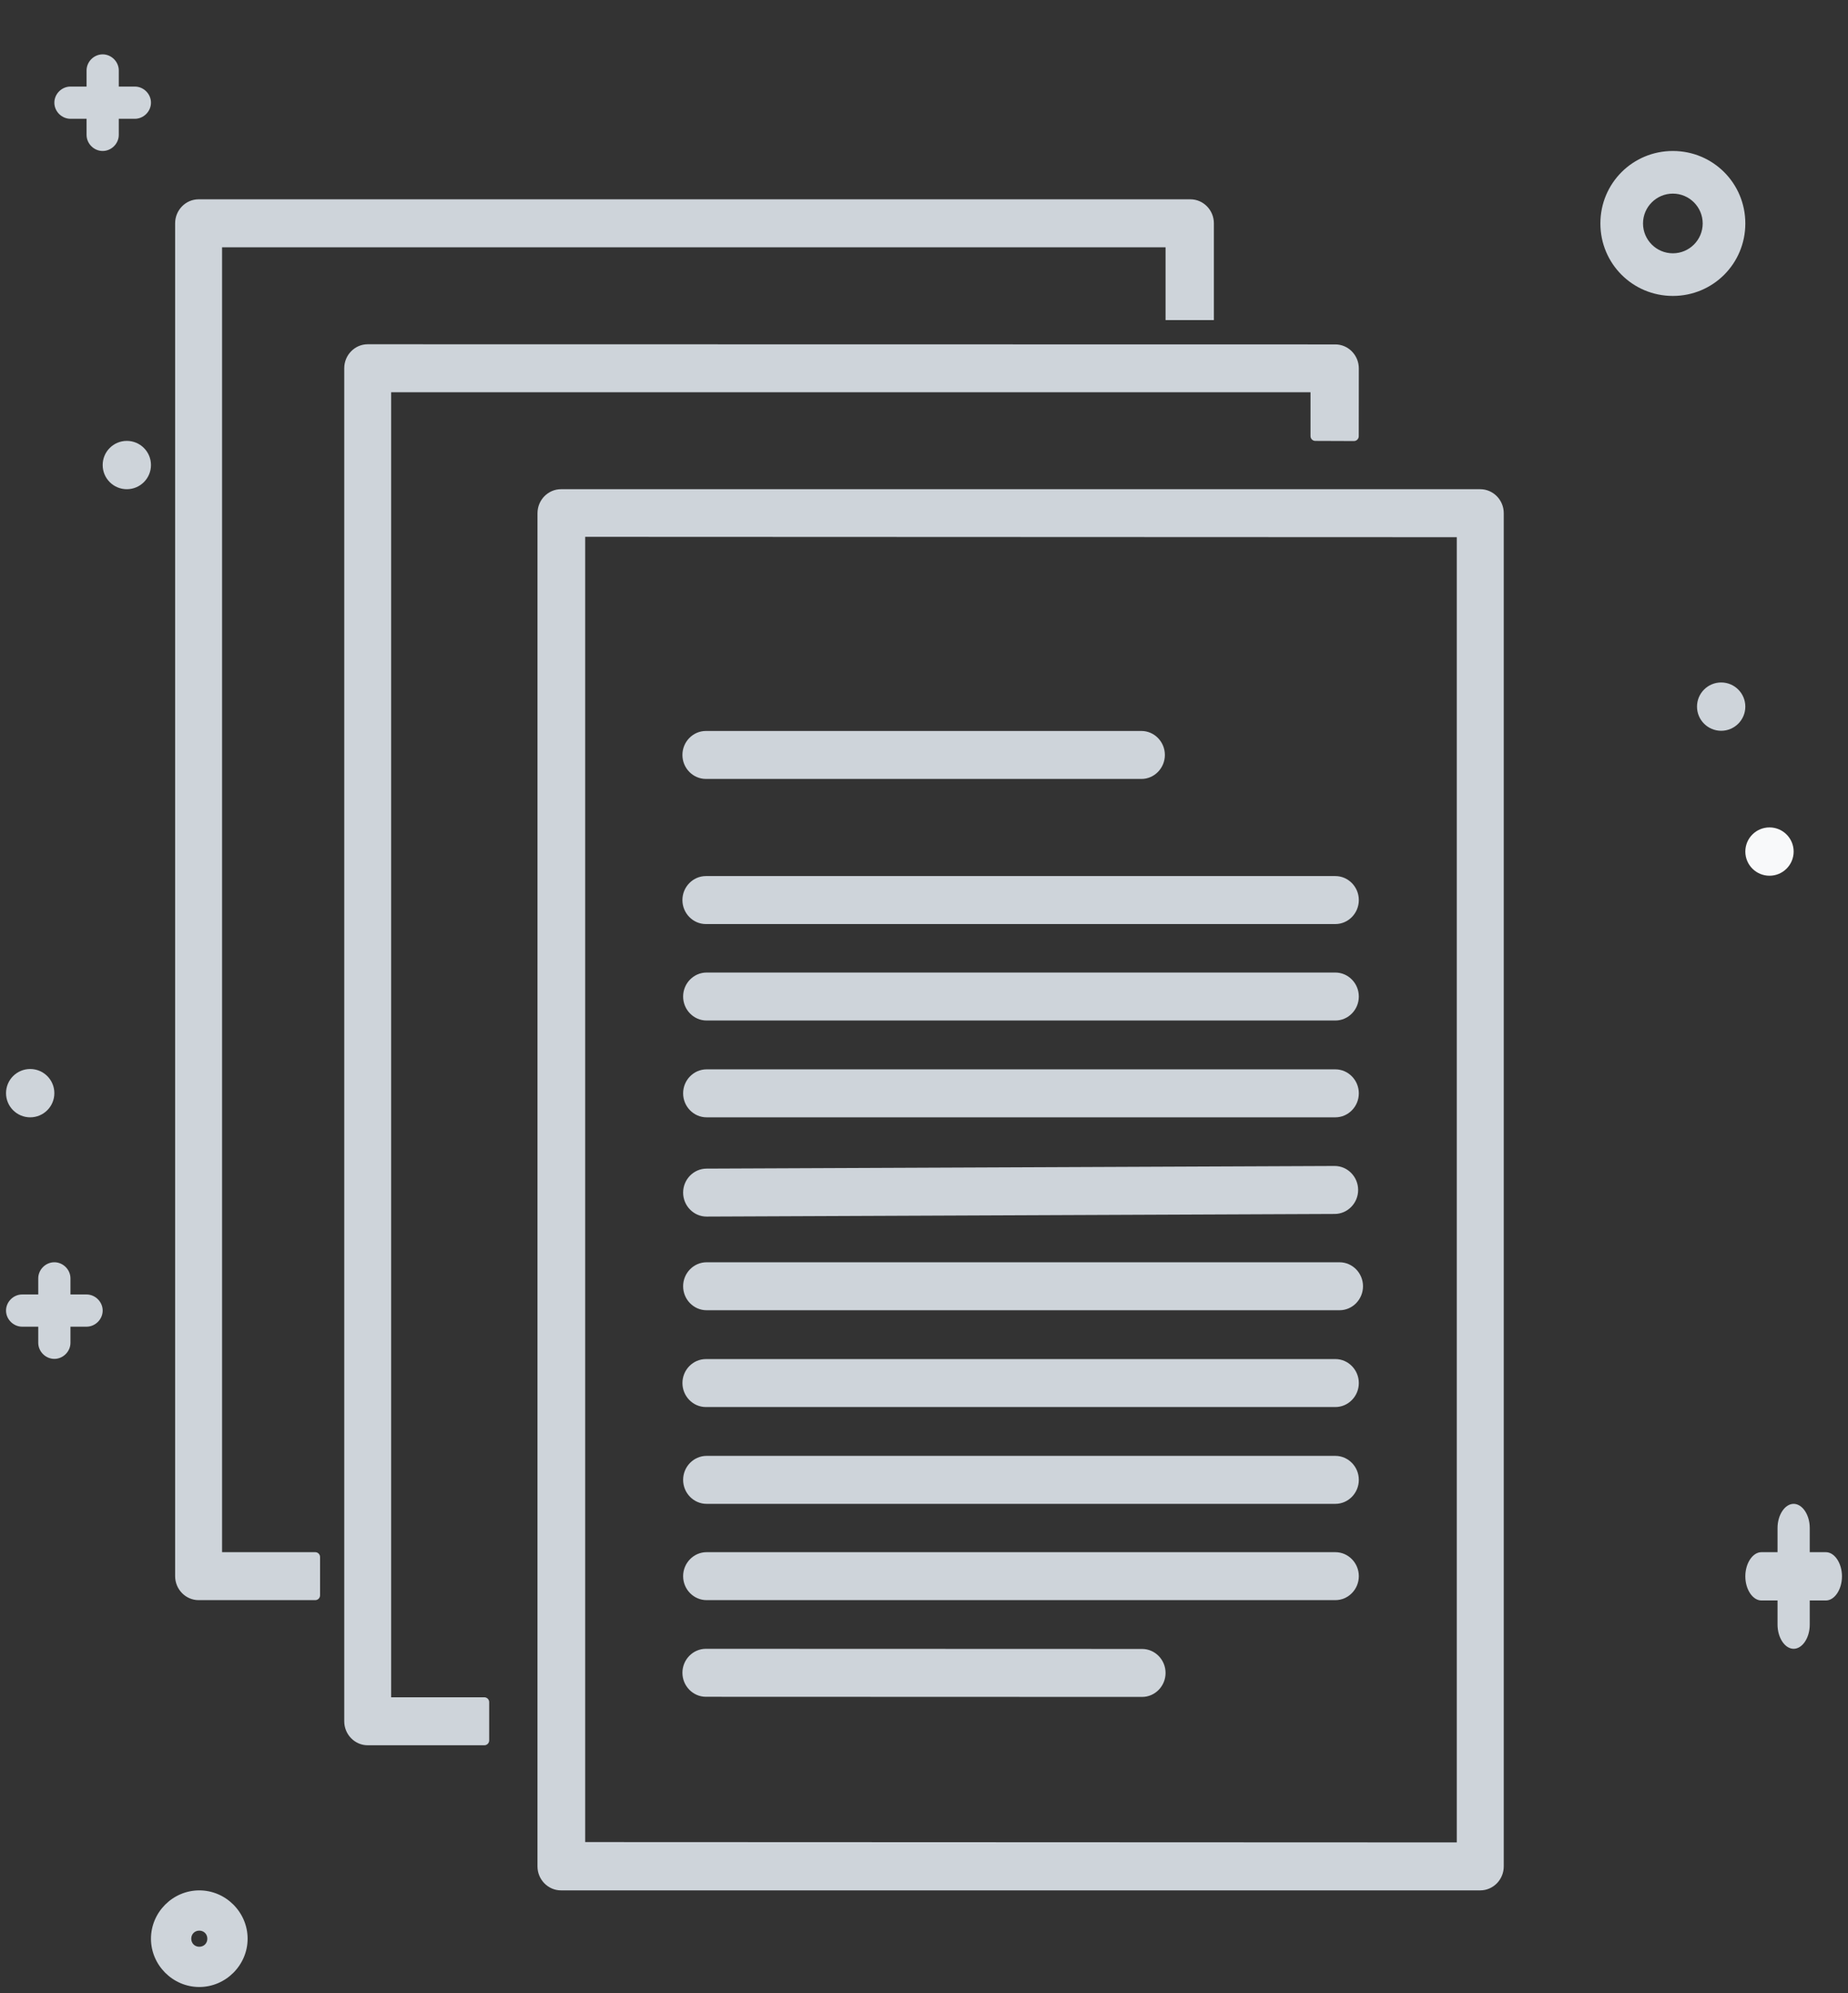 <svg width="102" height="110" viewBox="0 0 102 110" fill="none" xmlns="http://www.w3.org/2000/svg">
<rect x="0" y="0" width="102" height="110" fill="#333333" stroke="none"/>
<path d="M97.667 48.333C98.403 48.333 99 47.736 99 46.999C99 46.263 98.403 45.666 97.667 45.666C96.93 45.666 96.333 46.263 96.333 46.999C96.333 47.736 96.93 48.333 97.667 48.333Z" fill="#F8F9FA"/>
<path d="M7 27C7.736 27 8.333 26.403 8.333 25.666C8.333 24.93 7.736 24.333 7 24.333C6.263 24.333 5.667 24.93 5.667 25.666C5.667 26.403 6.263 27 7 27Z" fill="#CED4DA"/>
<path d="M1.667 61.667C2.403 61.667 3 61.07 3 60.333C3 59.597 2.403 59 1.667 59C0.93 59 0.333 59.597 0.333 60.333C0.333 61.07 0.93 61.667 1.667 61.667Z" fill="#CED4DA"/>
<path d="M7.444 4.778H6.556V3.889C6.556 3.406 6.149 3 5.667 3C5.184 3 4.778 3.406 4.778 3.889V4.778H3.889C3.406 4.778 3 5.184 3 5.667C3 6.149 3.406 6.556 3.889 6.556H4.778V7.444C4.778 7.927 5.184 8.333 5.667 8.333C6.149 8.333 6.556 7.927 6.556 7.444V6.556H7.444C7.927 6.556 8.333 6.149 8.333 5.667C8.333 5.184 7.927 4.778 7.444 4.778Z" fill="#CED4DA"/>
<path d="M95 40.333C95.736 40.333 96.333 39.736 96.333 38.999C96.333 38.263 95.736 37.666 95 37.666C94.263 37.666 93.666 38.263 93.666 38.999C93.666 39.736 94.263 40.333 95 40.333Z" fill="#CED4DA"/>
<path d="M92.333 16.333C90.115 16.333 88.333 14.552 88.333 12.333C88.333 10.114 90.115 8.333 92.333 8.333C94.552 8.333 96.333 10.114 96.333 12.333C96.333 14.552 94.552 16.333 92.333 16.333ZM92.333 10.686C91.426 10.686 90.686 11.425 90.686 12.333C90.686 13.241 91.426 13.98 92.333 13.98C93.241 13.98 93.98 13.241 93.98 12.333C93.98 11.425 93.241 10.686 92.333 10.686Z" fill="#CED4DA"/>
<path d="M100.778 85.667H99.889V84.333C99.889 83.609 99.483 83 99 83C98.517 83 98.111 83.609 98.111 84.333V85.667H97.222C96.74 85.667 96.333 86.276 96.333 87C96.333 87.724 96.74 88.333 97.222 88.333H98.111V89.667C98.111 90.391 98.517 91 99 91C99.483 91 99.889 90.391 99.889 89.667V88.333H100.778C101.26 88.333 101.667 87.724 101.667 87C101.667 86.276 101.26 85.667 100.778 85.667Z" fill="#CED4DA"/>
<path d="M4.778 71.444H3.889V70.555C3.889 70.072 3.482 69.666 3 69.666C2.517 69.666 2.111 70.072 2.111 70.555V71.444H1.222C0.74 71.444 0.333 71.85 0.333 72.333C0.333 72.815 0.74 73.222 1.222 73.222H2.111V74.111C2.111 74.593 2.517 74.999 3 74.999C3.482 74.999 3.889 74.593 3.889 74.111V73.222H4.778C5.26 73.222 5.667 72.815 5.667 72.333C5.667 71.85 5.26 71.444 4.778 71.444Z" fill="#CED4DA"/>
<path d="M11 109.666C9.54 109.666 8.333 108.46 8.333 107C8.333 105.539 9.54 104.333 11 104.333C12.46 104.333 13.667 105.539 13.667 107C13.667 108.46 12.46 109.666 11 109.666ZM11 106.555C10.746 106.555 10.556 106.746 10.556 107C10.556 107.254 10.746 107.444 11 107.444C11.254 107.444 11.444 107.254 11.444 107C11.444 106.746 11.254 106.555 11 106.555Z" fill="#CED4DA"/>
<path d="M81.703 104.333L30.964 104.333C30.25 104.333 29.666 103.737 29.666 103.009L29.667 28.324C29.667 27.596 30.25 27 30.964 27L81.703 27C82.416 27 83 27.596 83 28.324L83 103.009C83 103.737 82.416 104.333 81.703 104.333ZM32.299 101.666L80.406 101.685L80.406 29.648L32.299 29.629L32.299 101.666Z" fill="#CED4DA"/>
<path d="M73.705 51H38.962C38.249 51 37.666 50.404 37.666 49.676C37.666 48.948 38.249 48.352 38.962 48.352H73.705C74.417 48.352 75 48.948 75 49.676C75 50.404 74.417 51 73.705 51Z" fill="#CED4DA"/>
<path d="M63 42.991L38.962 42.99C38.249 42.99 37.666 42.395 37.666 41.667C37.666 40.939 38.249 40.343 38.962 40.343L63 40.343C63.712 40.343 64.295 40.939 64.295 41.667C64.295 42.395 63.712 42.991 63 42.991Z" fill="#CED4DA"/>
<path d="M73.705 56.324H39C38.288 56.324 37.705 55.728 37.705 55C37.705 54.272 38.288 53.676 39 53.676H73.705C74.417 53.676 75 54.272 75 55C75 55.728 74.417 56.324 73.705 56.324Z" fill="#CED4DA"/>
<path d="M73.705 61.667L39 61.667C38.288 61.667 37.705 61.071 37.705 60.343C37.705 59.615 38.288 59.019 39 59.019L73.705 59.019C74.417 59.019 75 59.615 75 60.343C75 61.071 74.417 61.667 73.705 61.667Z" fill="#CED4DA"/>
<path d="M73.666 67L39 67.145C38.288 67.145 37.705 66.549 37.705 65.821C37.705 65.093 38.288 64.498 39 64.498L73.666 64.352C74.379 64.352 74.962 64.948 74.962 65.676C74.962 66.404 74.379 67 73.666 67Z" fill="#CED4DA"/>
<path d="M73.936 72.314H39C38.288 72.314 37.705 71.719 37.705 70.99C37.705 70.262 38.288 69.667 39 69.667H73.936C74.648 69.667 75.231 70.262 75.231 70.99C75.231 71.719 74.648 72.314 73.936 72.314Z" fill="#CED4DA"/>
<path d="M73.705 77.657L38.962 77.657C38.249 77.657 37.667 77.061 37.667 76.333C37.667 75.605 38.249 75.01 38.962 75.01L73.705 75.009C74.417 75.009 75 75.605 75 76.333C75 77.061 74.417 77.657 73.705 77.657Z" fill="#CED4DA"/>
<path d="M73.705 83L39 83C38.288 83 37.705 82.404 37.705 81.676C37.705 80.948 38.288 80.352 39 80.352L73.705 80.352C74.417 80.352 75 80.948 75 81.676C75 82.404 74.417 83 73.705 83Z" fill="#CED4DA"/>
<path d="M73.705 88.314L39 88.314C38.288 88.314 37.705 87.719 37.705 86.991C37.705 86.263 38.288 85.667 39 85.667L73.705 85.667C74.417 85.667 75 86.262 75 86.99C75 87.719 74.417 88.314 73.705 88.314Z" fill="#CED4DA"/>
<path d="M63.038 93.656L38.962 93.648C38.249 93.648 37.666 93.052 37.666 92.324C37.666 91.596 38.249 91 38.962 91L63.038 91.008C63.75 91.008 64.333 91.603 64.333 92.332C64.333 93.06 63.75 93.656 63.038 93.656Z" fill="#CED4DA"/>
<path d="M20.295 96.324H26.733C26.881 96.324 27 96.204 27 96.057V93.943C27 93.796 26.881 93.676 26.733 93.676H21.59V21.648H72.333V24.068C72.333 24.215 72.452 24.334 72.599 24.334L74.729 24.342C74.876 24.342 74.996 24.223 74.996 24.076L75 20.333C75 19.605 74.417 19.009 73.705 19.009L20.295 19C19.583 19 19 19.596 19 20.324V95C19 95.728 19.583 96.324 20.295 96.324Z" fill="#CED4DA"/>
<path d="M17.666 88.048C17.666 88.195 17.547 88.314 17.4 88.314H10.962C10.249 88.314 9.666 87.719 9.666 86.99V12.324C9.666 11.596 10.249 11 10.962 11H65.705C66.417 11 67 11.596 67 12.324V17.667H64.333V13.648H12.257V85.667H17.4C17.547 85.667 17.666 85.786 17.666 85.933V88.048Z" fill="#CED4DA"/>
</svg>

